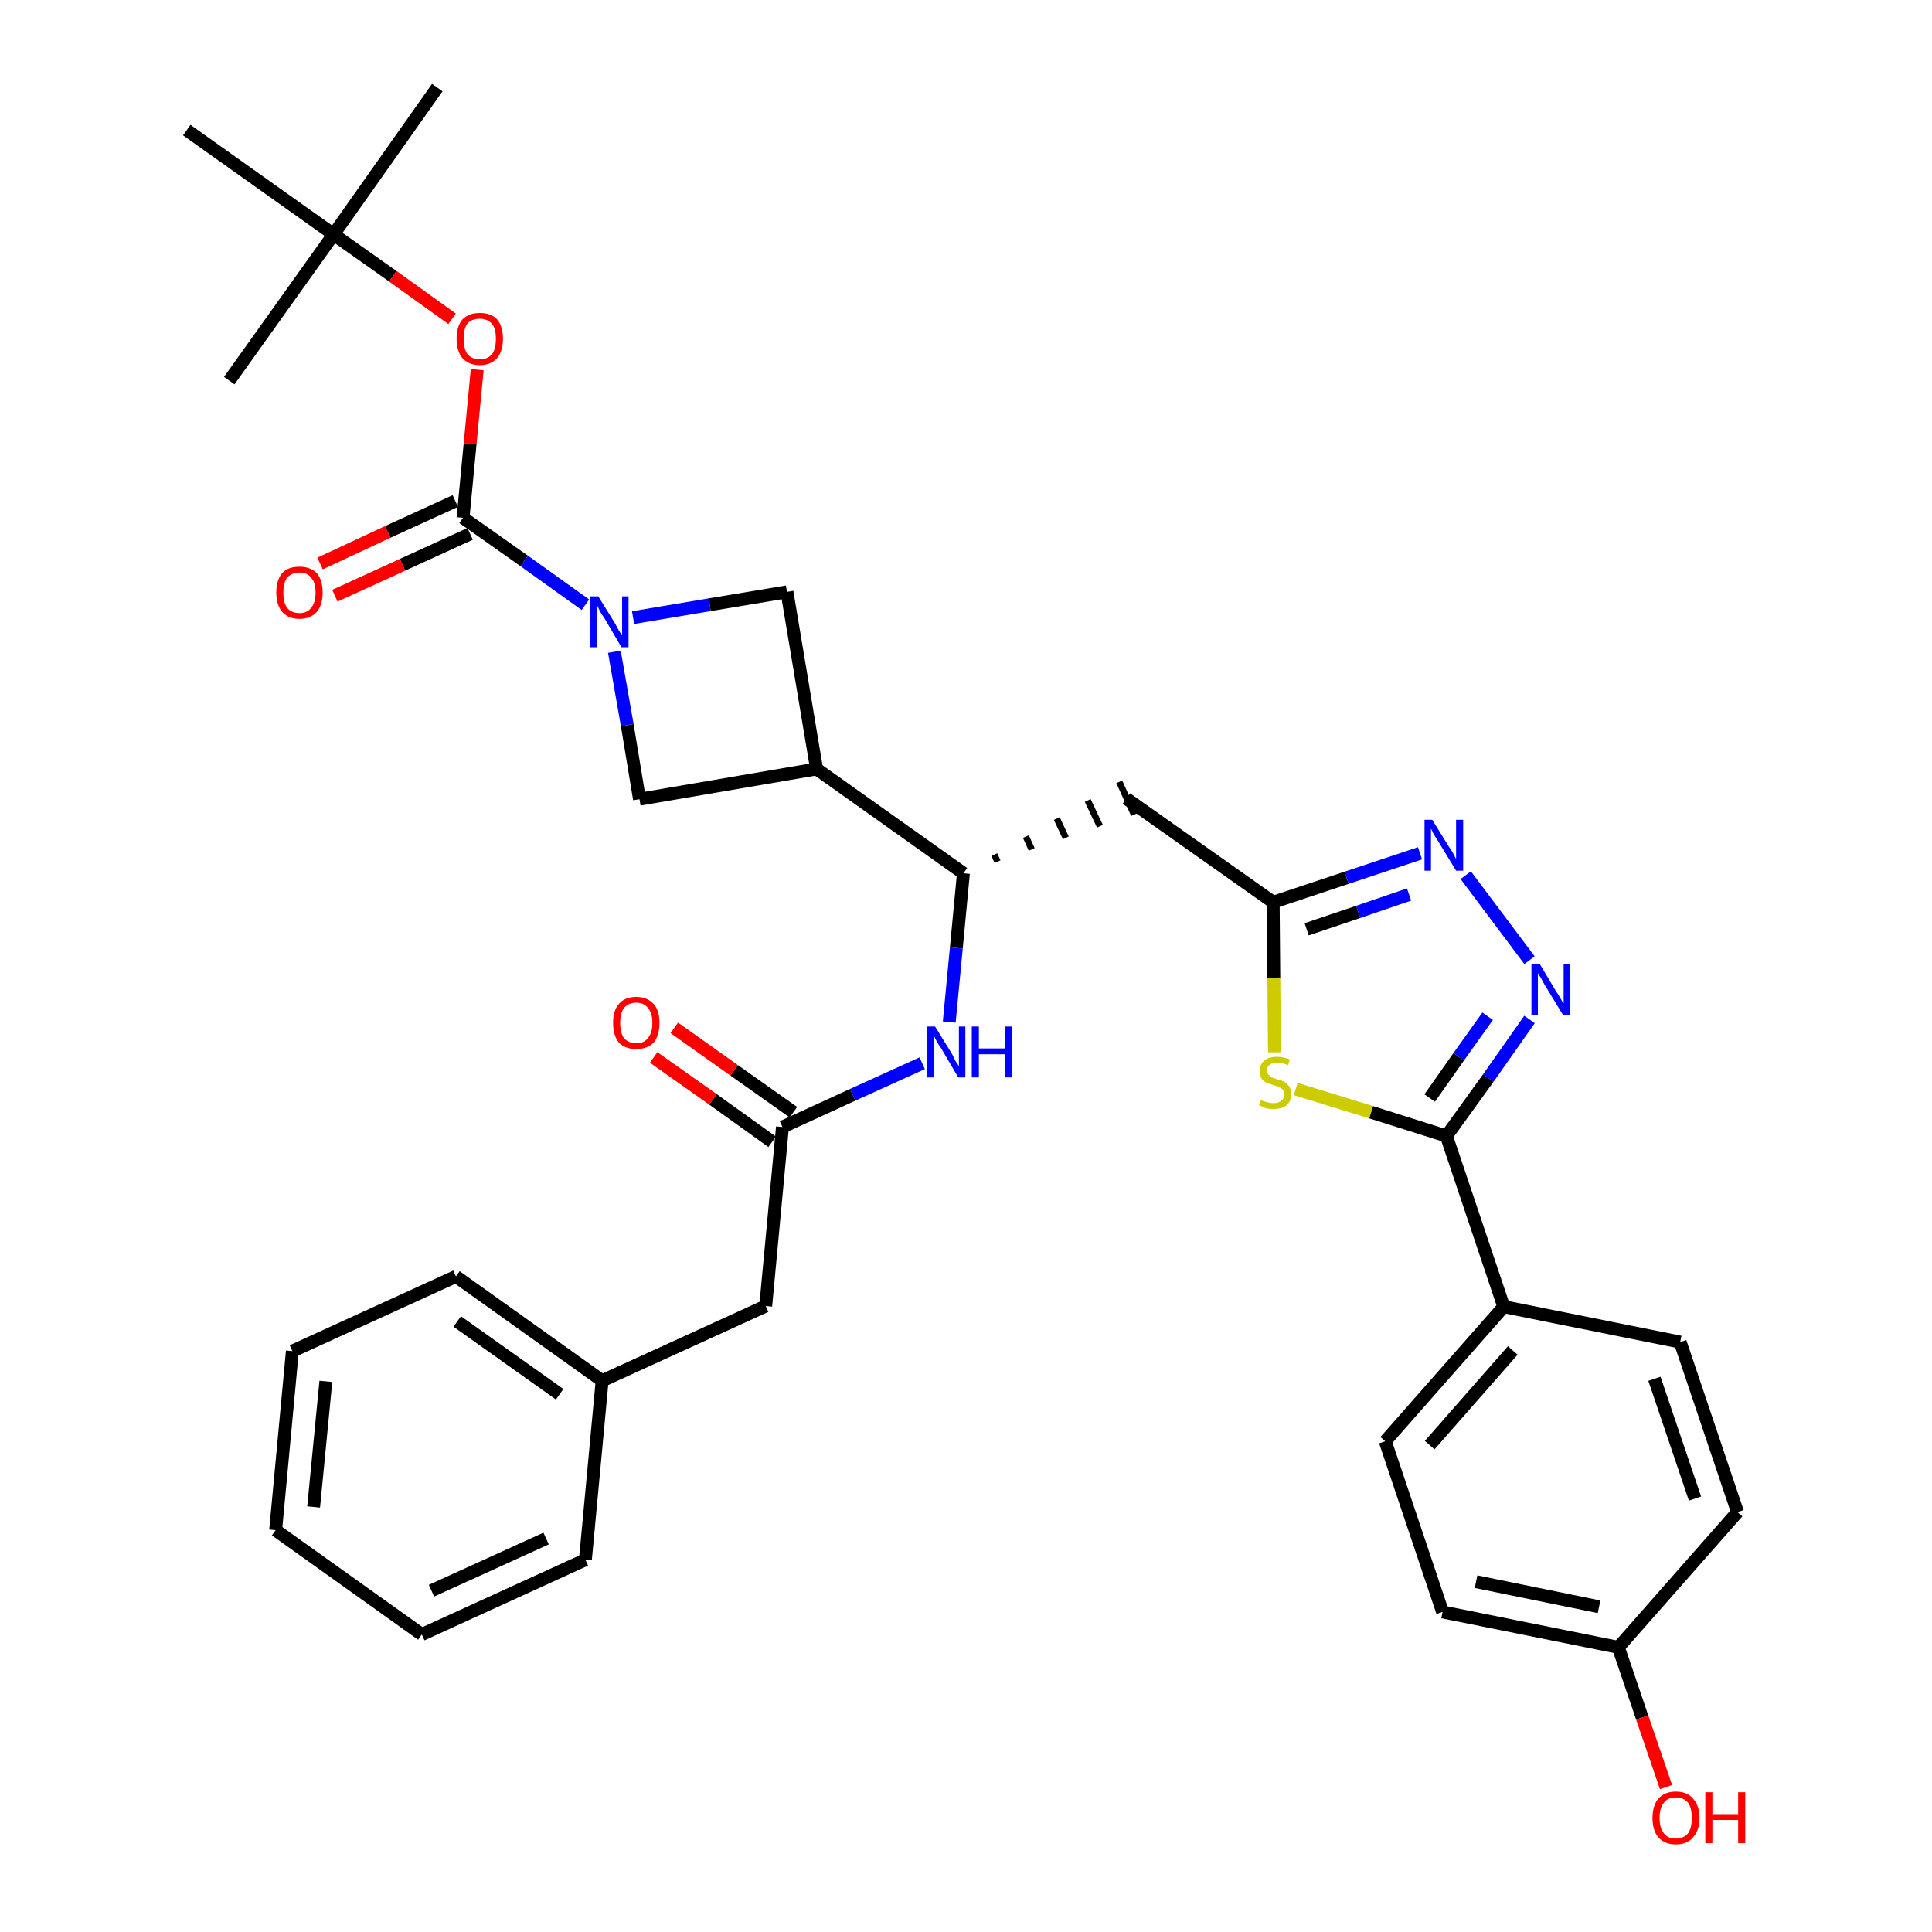 <?xml version='1.0' encoding='iso-8859-1'?>
<svg version='1.1' baseProfile='full'
              xmlns='http://www.w3.org/2000/svg'
                      xmlns:rdkit='http://www.rdkit.org/xml'
                      xmlns:xlink='http://www.w3.org/1999/xlink'
                  xml:space='preserve'
width='300px' height='300px' viewBox='0 0 300 300'>
<!-- END OF HEADER -->
<path class='bond-0 atom-0 atom-1' d='M 67.9,13.6 L 51.8,36.4' style='fill:none;fill-rule:evenodd;stroke:#000000;stroke-width:2.0px;stroke-linecap:butt;stroke-linejoin:miter;stroke-opacity:1' />
<path class='bond-1 atom-1 atom-2' d='M 51.8,36.4 L 35.6,59.1' style='fill:none;fill-rule:evenodd;stroke:#000000;stroke-width:2.0px;stroke-linecap:butt;stroke-linejoin:miter;stroke-opacity:1' />
<path class='bond-2 atom-1 atom-3' d='M 51.8,36.4 L 29.0,20.2' style='fill:none;fill-rule:evenodd;stroke:#000000;stroke-width:2.0px;stroke-linecap:butt;stroke-linejoin:miter;stroke-opacity:1' />
<path class='bond-3 atom-1 atom-4' d='M 51.8,36.4 L 61.0,42.9' style='fill:none;fill-rule:evenodd;stroke:#000000;stroke-width:2.0px;stroke-linecap:butt;stroke-linejoin:miter;stroke-opacity:1' />
<path class='bond-3 atom-1 atom-4' d='M 61.0,42.9 L 70.2,49.5' style='fill:none;fill-rule:evenodd;stroke:#FF0000;stroke-width:2.0px;stroke-linecap:butt;stroke-linejoin:miter;stroke-opacity:1' />
<path class='bond-4 atom-4 atom-5' d='M 74.1,57.4 L 73.0,68.9' style='fill:none;fill-rule:evenodd;stroke:#FF0000;stroke-width:2.0px;stroke-linecap:butt;stroke-linejoin:miter;stroke-opacity:1' />
<path class='bond-4 atom-4 atom-5' d='M 73.0,68.9 L 71.9,80.4' style='fill:none;fill-rule:evenodd;stroke:#000000;stroke-width:2.0px;stroke-linecap:butt;stroke-linejoin:miter;stroke-opacity:1' />
<path class='bond-5 atom-5 atom-6' d='M 70.7,77.8 L 60.2,82.6' style='fill:none;fill-rule:evenodd;stroke:#000000;stroke-width:2.0px;stroke-linecap:butt;stroke-linejoin:miter;stroke-opacity:1' />
<path class='bond-5 atom-5 atom-6' d='M 60.2,82.6 L 49.7,87.5' style='fill:none;fill-rule:evenodd;stroke:#FF0000;stroke-width:2.0px;stroke-linecap:butt;stroke-linejoin:miter;stroke-opacity:1' />
<path class='bond-5 atom-5 atom-6' d='M 73.0,82.9 L 62.5,87.7' style='fill:none;fill-rule:evenodd;stroke:#000000;stroke-width:2.0px;stroke-linecap:butt;stroke-linejoin:miter;stroke-opacity:1' />
<path class='bond-5 atom-5 atom-6' d='M 62.5,87.7 L 52.0,92.5' style='fill:none;fill-rule:evenodd;stroke:#FF0000;stroke-width:2.0px;stroke-linecap:butt;stroke-linejoin:miter;stroke-opacity:1' />
<path class='bond-6 atom-5 atom-7' d='M 71.9,80.4 L 81.4,87.1' style='fill:none;fill-rule:evenodd;stroke:#000000;stroke-width:2.0px;stroke-linecap:butt;stroke-linejoin:miter;stroke-opacity:1' />
<path class='bond-6 atom-5 atom-7' d='M 81.4,87.1 L 90.9,93.9' style='fill:none;fill-rule:evenodd;stroke:#0000FF;stroke-width:2.0px;stroke-linecap:butt;stroke-linejoin:miter;stroke-opacity:1' />
<path class='bond-7 atom-7 atom-8' d='M 98.3,95.9 L 110.2,93.9' style='fill:none;fill-rule:evenodd;stroke:#0000FF;stroke-width:2.0px;stroke-linecap:butt;stroke-linejoin:miter;stroke-opacity:1' />
<path class='bond-7 atom-7 atom-8' d='M 110.2,93.9 L 122.2,91.9' style='fill:none;fill-rule:evenodd;stroke:#000000;stroke-width:2.0px;stroke-linecap:butt;stroke-linejoin:miter;stroke-opacity:1' />
<path class='bond-34 atom-34 atom-7' d='M 99.3,124.1 L 97.4,112.6' style='fill:none;fill-rule:evenodd;stroke:#000000;stroke-width:2.0px;stroke-linecap:butt;stroke-linejoin:miter;stroke-opacity:1' />
<path class='bond-34 atom-34 atom-7' d='M 97.4,112.6 L 95.4,101.2' style='fill:none;fill-rule:evenodd;stroke:#0000FF;stroke-width:2.0px;stroke-linecap:butt;stroke-linejoin:miter;stroke-opacity:1' />
<path class='bond-8 atom-8 atom-9' d='M 122.2,91.9 L 126.8,119.4' style='fill:none;fill-rule:evenodd;stroke:#000000;stroke-width:2.0px;stroke-linecap:butt;stroke-linejoin:miter;stroke-opacity:1' />
<path class='bond-9 atom-9 atom-10' d='M 126.8,119.4 L 149.6,135.6' style='fill:none;fill-rule:evenodd;stroke:#000000;stroke-width:2.0px;stroke-linecap:butt;stroke-linejoin:miter;stroke-opacity:1' />
<path class='bond-33 atom-9 atom-34' d='M 126.8,119.4 L 99.3,124.1' style='fill:none;fill-rule:evenodd;stroke:#000000;stroke-width:2.0px;stroke-linecap:butt;stroke-linejoin:miter;stroke-opacity:1' />
<path class='bond-10 atom-10 atom-11' d='M 154.9,133.8 L 154.4,132.7' style='fill:none;fill-rule:evenodd;stroke:#000000;stroke-width:1.0px;stroke-linecap:butt;stroke-linejoin:miter;stroke-opacity:1' />
<path class='bond-10 atom-10 atom-11' d='M 160.2,131.9 L 159.3,129.9' style='fill:none;fill-rule:evenodd;stroke:#000000;stroke-width:1.0px;stroke-linecap:butt;stroke-linejoin:miter;stroke-opacity:1' />
<path class='bond-10 atom-10 atom-11' d='M 165.5,130.1 L 164.1,127.1' style='fill:none;fill-rule:evenodd;stroke:#000000;stroke-width:1.0px;stroke-linecap:butt;stroke-linejoin:miter;stroke-opacity:1' />
<path class='bond-10 atom-10 atom-11' d='M 170.8,128.3 L 168.9,124.3' style='fill:none;fill-rule:evenodd;stroke:#000000;stroke-width:1.0px;stroke-linecap:butt;stroke-linejoin:miter;stroke-opacity:1' />
<path class='bond-10 atom-10 atom-11' d='M 176.1,126.5 L 173.8,121.4' style='fill:none;fill-rule:evenodd;stroke:#000000;stroke-width:1.0px;stroke-linecap:butt;stroke-linejoin:miter;stroke-opacity:1' />
<path class='bond-23 atom-10 atom-24' d='M 149.6,135.6 L 148.5,147.2' style='fill:none;fill-rule:evenodd;stroke:#000000;stroke-width:2.0px;stroke-linecap:butt;stroke-linejoin:miter;stroke-opacity:1' />
<path class='bond-23 atom-10 atom-24' d='M 148.5,147.2 L 147.4,158.7' style='fill:none;fill-rule:evenodd;stroke:#0000FF;stroke-width:2.0px;stroke-linecap:butt;stroke-linejoin:miter;stroke-opacity:1' />
<path class='bond-11 atom-11 atom-12' d='M 174.9,124.0 L 197.7,140.1' style='fill:none;fill-rule:evenodd;stroke:#000000;stroke-width:2.0px;stroke-linecap:butt;stroke-linejoin:miter;stroke-opacity:1' />
<path class='bond-12 atom-12 atom-13' d='M 197.7,140.1 L 209.1,136.3' style='fill:none;fill-rule:evenodd;stroke:#000000;stroke-width:2.0px;stroke-linecap:butt;stroke-linejoin:miter;stroke-opacity:1' />
<path class='bond-12 atom-12 atom-13' d='M 209.1,136.3 L 220.5,132.5' style='fill:none;fill-rule:evenodd;stroke:#0000FF;stroke-width:2.0px;stroke-linecap:butt;stroke-linejoin:miter;stroke-opacity:1' />
<path class='bond-12 atom-12 atom-13' d='M 202.9,144.3 L 210.9,141.6' style='fill:none;fill-rule:evenodd;stroke:#000000;stroke-width:2.0px;stroke-linecap:butt;stroke-linejoin:miter;stroke-opacity:1' />
<path class='bond-12 atom-12 atom-13' d='M 210.9,141.6 L 218.8,138.9' style='fill:none;fill-rule:evenodd;stroke:#0000FF;stroke-width:2.0px;stroke-linecap:butt;stroke-linejoin:miter;stroke-opacity:1' />
<path class='bond-35 atom-23 atom-12' d='M 197.9,163.4 L 197.8,151.8' style='fill:none;fill-rule:evenodd;stroke:#CCCC00;stroke-width:2.0px;stroke-linecap:butt;stroke-linejoin:miter;stroke-opacity:1' />
<path class='bond-35 atom-23 atom-12' d='M 197.8,151.8 L 197.7,140.1' style='fill:none;fill-rule:evenodd;stroke:#000000;stroke-width:2.0px;stroke-linecap:butt;stroke-linejoin:miter;stroke-opacity:1' />
<path class='bond-13 atom-13 atom-14' d='M 227.6,135.9 L 237.5,149.1' style='fill:none;fill-rule:evenodd;stroke:#0000FF;stroke-width:2.0px;stroke-linecap:butt;stroke-linejoin:miter;stroke-opacity:1' />
<path class='bond-14 atom-14 atom-15' d='M 237.5,158.3 L 231.1,167.4' style='fill:none;fill-rule:evenodd;stroke:#0000FF;stroke-width:2.0px;stroke-linecap:butt;stroke-linejoin:miter;stroke-opacity:1' />
<path class='bond-14 atom-14 atom-15' d='M 231.1,167.4 L 224.6,176.4' style='fill:none;fill-rule:evenodd;stroke:#000000;stroke-width:2.0px;stroke-linecap:butt;stroke-linejoin:miter;stroke-opacity:1' />
<path class='bond-14 atom-14 atom-15' d='M 231.0,157.8 L 226.5,164.1' style='fill:none;fill-rule:evenodd;stroke:#0000FF;stroke-width:2.0px;stroke-linecap:butt;stroke-linejoin:miter;stroke-opacity:1' />
<path class='bond-14 atom-14 atom-15' d='M 226.5,164.1 L 222.0,170.5' style='fill:none;fill-rule:evenodd;stroke:#000000;stroke-width:2.0px;stroke-linecap:butt;stroke-linejoin:miter;stroke-opacity:1' />
<path class='bond-15 atom-15 atom-16' d='M 224.6,176.4 L 233.5,202.9' style='fill:none;fill-rule:evenodd;stroke:#000000;stroke-width:2.0px;stroke-linecap:butt;stroke-linejoin:miter;stroke-opacity:1' />
<path class='bond-22 atom-15 atom-23' d='M 224.6,176.4 L 212.9,172.7' style='fill:none;fill-rule:evenodd;stroke:#000000;stroke-width:2.0px;stroke-linecap:butt;stroke-linejoin:miter;stroke-opacity:1' />
<path class='bond-22 atom-15 atom-23' d='M 212.9,172.7 L 201.2,169.1' style='fill:none;fill-rule:evenodd;stroke:#CCCC00;stroke-width:2.0px;stroke-linecap:butt;stroke-linejoin:miter;stroke-opacity:1' />
<path class='bond-16 atom-16 atom-17' d='M 233.5,202.9 L 215.1,223.8' style='fill:none;fill-rule:evenodd;stroke:#000000;stroke-width:2.0px;stroke-linecap:butt;stroke-linejoin:miter;stroke-opacity:1' />
<path class='bond-16 atom-16 atom-17' d='M 234.9,209.7 L 222.0,224.4' style='fill:none;fill-rule:evenodd;stroke:#000000;stroke-width:2.0px;stroke-linecap:butt;stroke-linejoin:miter;stroke-opacity:1' />
<path class='bond-37 atom-22 atom-16' d='M 260.9,208.4 L 233.5,202.9' style='fill:none;fill-rule:evenodd;stroke:#000000;stroke-width:2.0px;stroke-linecap:butt;stroke-linejoin:miter;stroke-opacity:1' />
<path class='bond-17 atom-17 atom-18' d='M 215.1,223.8 L 224.0,250.3' style='fill:none;fill-rule:evenodd;stroke:#000000;stroke-width:2.0px;stroke-linecap:butt;stroke-linejoin:miter;stroke-opacity:1' />
<path class='bond-18 atom-18 atom-19' d='M 224.0,250.3 L 251.3,255.8' style='fill:none;fill-rule:evenodd;stroke:#000000;stroke-width:2.0px;stroke-linecap:butt;stroke-linejoin:miter;stroke-opacity:1' />
<path class='bond-18 atom-18 atom-19' d='M 229.2,245.6 L 248.3,249.5' style='fill:none;fill-rule:evenodd;stroke:#000000;stroke-width:2.0px;stroke-linecap:butt;stroke-linejoin:miter;stroke-opacity:1' />
<path class='bond-19 atom-19 atom-20' d='M 251.3,255.8 L 255.0,266.7' style='fill:none;fill-rule:evenodd;stroke:#000000;stroke-width:2.0px;stroke-linecap:butt;stroke-linejoin:miter;stroke-opacity:1' />
<path class='bond-19 atom-19 atom-20' d='M 255.0,266.7 L 258.7,277.5' style='fill:none;fill-rule:evenodd;stroke:#FF0000;stroke-width:2.0px;stroke-linecap:butt;stroke-linejoin:miter;stroke-opacity:1' />
<path class='bond-20 atom-19 atom-21' d='M 251.3,255.8 L 269.8,234.8' style='fill:none;fill-rule:evenodd;stroke:#000000;stroke-width:2.0px;stroke-linecap:butt;stroke-linejoin:miter;stroke-opacity:1' />
<path class='bond-21 atom-21 atom-22' d='M 269.8,234.8 L 260.9,208.4' style='fill:none;fill-rule:evenodd;stroke:#000000;stroke-width:2.0px;stroke-linecap:butt;stroke-linejoin:miter;stroke-opacity:1' />
<path class='bond-21 atom-21 atom-22' d='M 263.2,232.7 L 256.9,214.1' style='fill:none;fill-rule:evenodd;stroke:#000000;stroke-width:2.0px;stroke-linecap:butt;stroke-linejoin:miter;stroke-opacity:1' />
<path class='bond-24 atom-24 atom-25' d='M 143.2,165.1 L 132.4,170.0' style='fill:none;fill-rule:evenodd;stroke:#0000FF;stroke-width:2.0px;stroke-linecap:butt;stroke-linejoin:miter;stroke-opacity:1' />
<path class='bond-24 atom-24 atom-25' d='M 132.4,170.0 L 121.5,175.0' style='fill:none;fill-rule:evenodd;stroke:#000000;stroke-width:2.0px;stroke-linecap:butt;stroke-linejoin:miter;stroke-opacity:1' />
<path class='bond-25 atom-25 atom-26' d='M 123.2,172.7 L 114.0,166.2' style='fill:none;fill-rule:evenodd;stroke:#000000;stroke-width:2.0px;stroke-linecap:butt;stroke-linejoin:miter;stroke-opacity:1' />
<path class='bond-25 atom-25 atom-26' d='M 114.0,166.2 L 104.7,159.6' style='fill:none;fill-rule:evenodd;stroke:#FF0000;stroke-width:2.0px;stroke-linecap:butt;stroke-linejoin:miter;stroke-opacity:1' />
<path class='bond-25 atom-25 atom-26' d='M 119.9,177.3 L 110.7,170.7' style='fill:none;fill-rule:evenodd;stroke:#000000;stroke-width:2.0px;stroke-linecap:butt;stroke-linejoin:miter;stroke-opacity:1' />
<path class='bond-25 atom-25 atom-26' d='M 110.7,170.7 L 101.5,164.2' style='fill:none;fill-rule:evenodd;stroke:#FF0000;stroke-width:2.0px;stroke-linecap:butt;stroke-linejoin:miter;stroke-opacity:1' />
<path class='bond-26 atom-25 atom-27' d='M 121.5,175.0 L 118.9,202.8' style='fill:none;fill-rule:evenodd;stroke:#000000;stroke-width:2.0px;stroke-linecap:butt;stroke-linejoin:miter;stroke-opacity:1' />
<path class='bond-27 atom-27 atom-28' d='M 118.9,202.8 L 93.5,214.4' style='fill:none;fill-rule:evenodd;stroke:#000000;stroke-width:2.0px;stroke-linecap:butt;stroke-linejoin:miter;stroke-opacity:1' />
<path class='bond-28 atom-28 atom-29' d='M 93.5,214.4 L 70.8,198.2' style='fill:none;fill-rule:evenodd;stroke:#000000;stroke-width:2.0px;stroke-linecap:butt;stroke-linejoin:miter;stroke-opacity:1' />
<path class='bond-28 atom-28 atom-29' d='M 86.9,216.5 L 71.0,205.2' style='fill:none;fill-rule:evenodd;stroke:#000000;stroke-width:2.0px;stroke-linecap:butt;stroke-linejoin:miter;stroke-opacity:1' />
<path class='bond-36 atom-33 atom-28' d='M 90.9,242.2 L 93.5,214.4' style='fill:none;fill-rule:evenodd;stroke:#000000;stroke-width:2.0px;stroke-linecap:butt;stroke-linejoin:miter;stroke-opacity:1' />
<path class='bond-29 atom-29 atom-30' d='M 70.8,198.2 L 45.4,209.8' style='fill:none;fill-rule:evenodd;stroke:#000000;stroke-width:2.0px;stroke-linecap:butt;stroke-linejoin:miter;stroke-opacity:1' />
<path class='bond-30 atom-30 atom-31' d='M 45.4,209.8 L 42.8,237.6' style='fill:none;fill-rule:evenodd;stroke:#000000;stroke-width:2.0px;stroke-linecap:butt;stroke-linejoin:miter;stroke-opacity:1' />
<path class='bond-30 atom-30 atom-31' d='M 50.6,214.5 L 48.7,234.0' style='fill:none;fill-rule:evenodd;stroke:#000000;stroke-width:2.0px;stroke-linecap:butt;stroke-linejoin:miter;stroke-opacity:1' />
<path class='bond-31 atom-31 atom-32' d='M 42.8,237.6 L 65.5,253.8' style='fill:none;fill-rule:evenodd;stroke:#000000;stroke-width:2.0px;stroke-linecap:butt;stroke-linejoin:miter;stroke-opacity:1' />
<path class='bond-32 atom-32 atom-33' d='M 65.5,253.8 L 90.9,242.2' style='fill:none;fill-rule:evenodd;stroke:#000000;stroke-width:2.0px;stroke-linecap:butt;stroke-linejoin:miter;stroke-opacity:1' />
<path class='bond-32 atom-32 atom-33' d='M 67.0,247.0 L 84.8,238.9' style='fill:none;fill-rule:evenodd;stroke:#000000;stroke-width:2.0px;stroke-linecap:butt;stroke-linejoin:miter;stroke-opacity:1' />
<path  class='atom-4' d='M 70.9 52.6
Q 70.9 50.7, 71.8 49.6
Q 72.8 48.6, 74.5 48.6
Q 76.3 48.6, 77.2 49.6
Q 78.1 50.7, 78.1 52.6
Q 78.1 54.5, 77.2 55.6
Q 76.2 56.7, 74.5 56.7
Q 72.8 56.7, 71.8 55.6
Q 70.9 54.5, 70.9 52.6
M 74.5 55.8
Q 75.7 55.8, 76.4 55.0
Q 77.0 54.2, 77.0 52.6
Q 77.0 51.0, 76.4 50.3
Q 75.7 49.5, 74.5 49.5
Q 73.3 49.5, 72.6 50.2
Q 72.0 51.0, 72.0 52.6
Q 72.0 54.2, 72.6 55.0
Q 73.3 55.8, 74.5 55.8
' fill='#FF0000'/>
<path  class='atom-6' d='M 42.9 92.0
Q 42.9 90.1, 43.8 89.0
Q 44.7 88.0, 46.5 88.0
Q 48.2 88.0, 49.2 89.0
Q 50.1 90.1, 50.1 92.0
Q 50.1 93.9, 49.2 95.0
Q 48.2 96.1, 46.5 96.1
Q 44.8 96.1, 43.8 95.0
Q 42.9 93.9, 42.9 92.0
M 46.5 95.2
Q 47.7 95.2, 48.3 94.4
Q 49.0 93.6, 49.0 92.0
Q 49.0 90.4, 48.3 89.7
Q 47.7 88.9, 46.5 88.9
Q 45.3 88.9, 44.6 89.7
Q 44.0 90.4, 44.0 92.0
Q 44.0 93.6, 44.6 94.4
Q 45.3 95.2, 46.5 95.2
' fill='#FF0000'/>
<path  class='atom-7' d='M 92.9 92.6
L 95.5 96.8
Q 95.7 97.2, 96.1 97.9
Q 96.6 98.7, 96.6 98.7
L 96.6 92.6
L 97.6 92.6
L 97.6 100.5
L 96.5 100.5
L 93.8 95.9
Q 93.4 95.4, 93.1 94.8
Q 92.8 94.1, 92.7 94.0
L 92.7 100.5
L 91.6 100.5
L 91.6 92.6
L 92.9 92.6
' fill='#0000FF'/>
<path  class='atom-13' d='M 222.4 127.3
L 225.0 131.5
Q 225.3 131.9, 225.7 132.6
Q 226.1 133.4, 226.1 133.4
L 226.1 127.3
L 227.2 127.3
L 227.2 135.2
L 226.1 135.2
L 223.3 130.6
Q 223.0 130.1, 222.6 129.5
Q 222.3 128.8, 222.2 128.7
L 222.2 135.2
L 221.2 135.2
L 221.2 127.3
L 222.4 127.3
' fill='#0000FF'/>
<path  class='atom-14' d='M 239.1 149.7
L 241.6 153.9
Q 241.9 154.3, 242.3 155.0
Q 242.7 155.8, 242.8 155.8
L 242.8 149.7
L 243.8 149.7
L 243.8 157.6
L 242.7 157.6
L 239.9 153.0
Q 239.6 152.5, 239.3 151.9
Q 238.9 151.3, 238.8 151.1
L 238.8 157.6
L 237.8 157.6
L 237.8 149.7
L 239.1 149.7
' fill='#0000FF'/>
<path  class='atom-20' d='M 256.6 282.3
Q 256.6 280.4, 257.5 279.3
Q 258.5 278.2, 260.2 278.2
Q 262.0 278.2, 262.9 279.3
Q 263.9 280.4, 263.9 282.3
Q 263.9 284.2, 262.9 285.3
Q 262.0 286.4, 260.2 286.4
Q 258.5 286.4, 257.5 285.3
Q 256.6 284.2, 256.6 282.3
M 260.2 285.5
Q 261.4 285.5, 262.1 284.7
Q 262.7 283.9, 262.7 282.3
Q 262.7 280.7, 262.1 279.9
Q 261.4 279.1, 260.2 279.1
Q 259.0 279.1, 258.4 279.9
Q 257.7 280.7, 257.7 282.3
Q 257.7 283.9, 258.4 284.7
Q 259.0 285.5, 260.2 285.5
' fill='#FF0000'/>
<path  class='atom-20' d='M 264.8 278.3
L 265.9 278.3
L 265.9 281.7
L 269.9 281.7
L 269.9 278.3
L 271.0 278.3
L 271.0 286.2
L 269.9 286.2
L 269.9 282.6
L 265.9 282.6
L 265.9 286.2
L 264.8 286.2
L 264.8 278.3
' fill='#FF0000'/>
<path  class='atom-23' d='M 195.8 170.8
Q 195.8 170.8, 196.2 171.0
Q 196.6 171.1, 197.0 171.2
Q 197.4 171.3, 197.8 171.3
Q 198.5 171.3, 199.0 170.9
Q 199.4 170.6, 199.4 169.9
Q 199.4 169.5, 199.2 169.2
Q 199.0 169.0, 198.6 168.8
Q 198.3 168.7, 197.8 168.5
Q 197.1 168.3, 196.6 168.1
Q 196.2 167.9, 195.9 167.5
Q 195.6 167.0, 195.6 166.3
Q 195.6 165.3, 196.3 164.7
Q 197.0 164.1, 198.3 164.1
Q 199.2 164.1, 200.3 164.5
L 200.0 165.4
Q 199.1 165.0, 198.3 165.0
Q 197.6 165.0, 197.2 165.3
Q 196.7 165.7, 196.7 166.2
Q 196.7 166.6, 197.0 166.9
Q 197.2 167.1, 197.5 167.3
Q 197.8 167.4, 198.3 167.6
Q 199.1 167.8, 199.5 168.0
Q 199.9 168.3, 200.2 168.7
Q 200.5 169.2, 200.5 169.9
Q 200.5 171.0, 199.8 171.6
Q 199.1 172.2, 197.8 172.2
Q 197.1 172.2, 196.6 172.1
Q 196.1 171.9, 195.5 171.6
L 195.8 170.8
' fill='#CCCC00'/>
<path  class='atom-24' d='M 145.2 159.4
L 147.8 163.6
Q 148.0 164.0, 148.4 164.8
Q 148.9 165.5, 148.9 165.6
L 148.9 159.4
L 149.9 159.4
L 149.9 167.3
L 148.8 167.3
L 146.1 162.7
Q 145.7 162.2, 145.4 161.6
Q 145.1 161.0, 145.0 160.8
L 145.0 167.3
L 143.9 167.3
L 143.9 159.4
L 145.2 159.4
' fill='#0000FF'/>
<path  class='atom-24' d='M 150.9 159.4
L 152.0 159.4
L 152.0 162.8
L 156.0 162.8
L 156.0 159.4
L 157.1 159.4
L 157.1 167.3
L 156.0 167.3
L 156.0 163.7
L 152.0 163.7
L 152.0 167.3
L 150.9 167.3
L 150.9 159.4
' fill='#0000FF'/>
<path  class='atom-26' d='M 95.2 158.8
Q 95.2 156.9, 96.1 155.9
Q 97.0 154.8, 98.8 154.8
Q 100.5 154.8, 101.5 155.9
Q 102.4 156.9, 102.4 158.8
Q 102.4 160.8, 101.5 161.9
Q 100.5 162.9, 98.8 162.9
Q 97.1 162.9, 96.1 161.9
Q 95.2 160.8, 95.2 158.8
M 98.8 162.0
Q 100.0 162.0, 100.6 161.2
Q 101.3 160.4, 101.3 158.8
Q 101.3 157.3, 100.6 156.5
Q 100.0 155.7, 98.8 155.7
Q 97.6 155.7, 96.9 156.5
Q 96.3 157.3, 96.3 158.8
Q 96.3 160.4, 96.9 161.2
Q 97.6 162.0, 98.8 162.0
' fill='#FF0000'/>
</svg>
